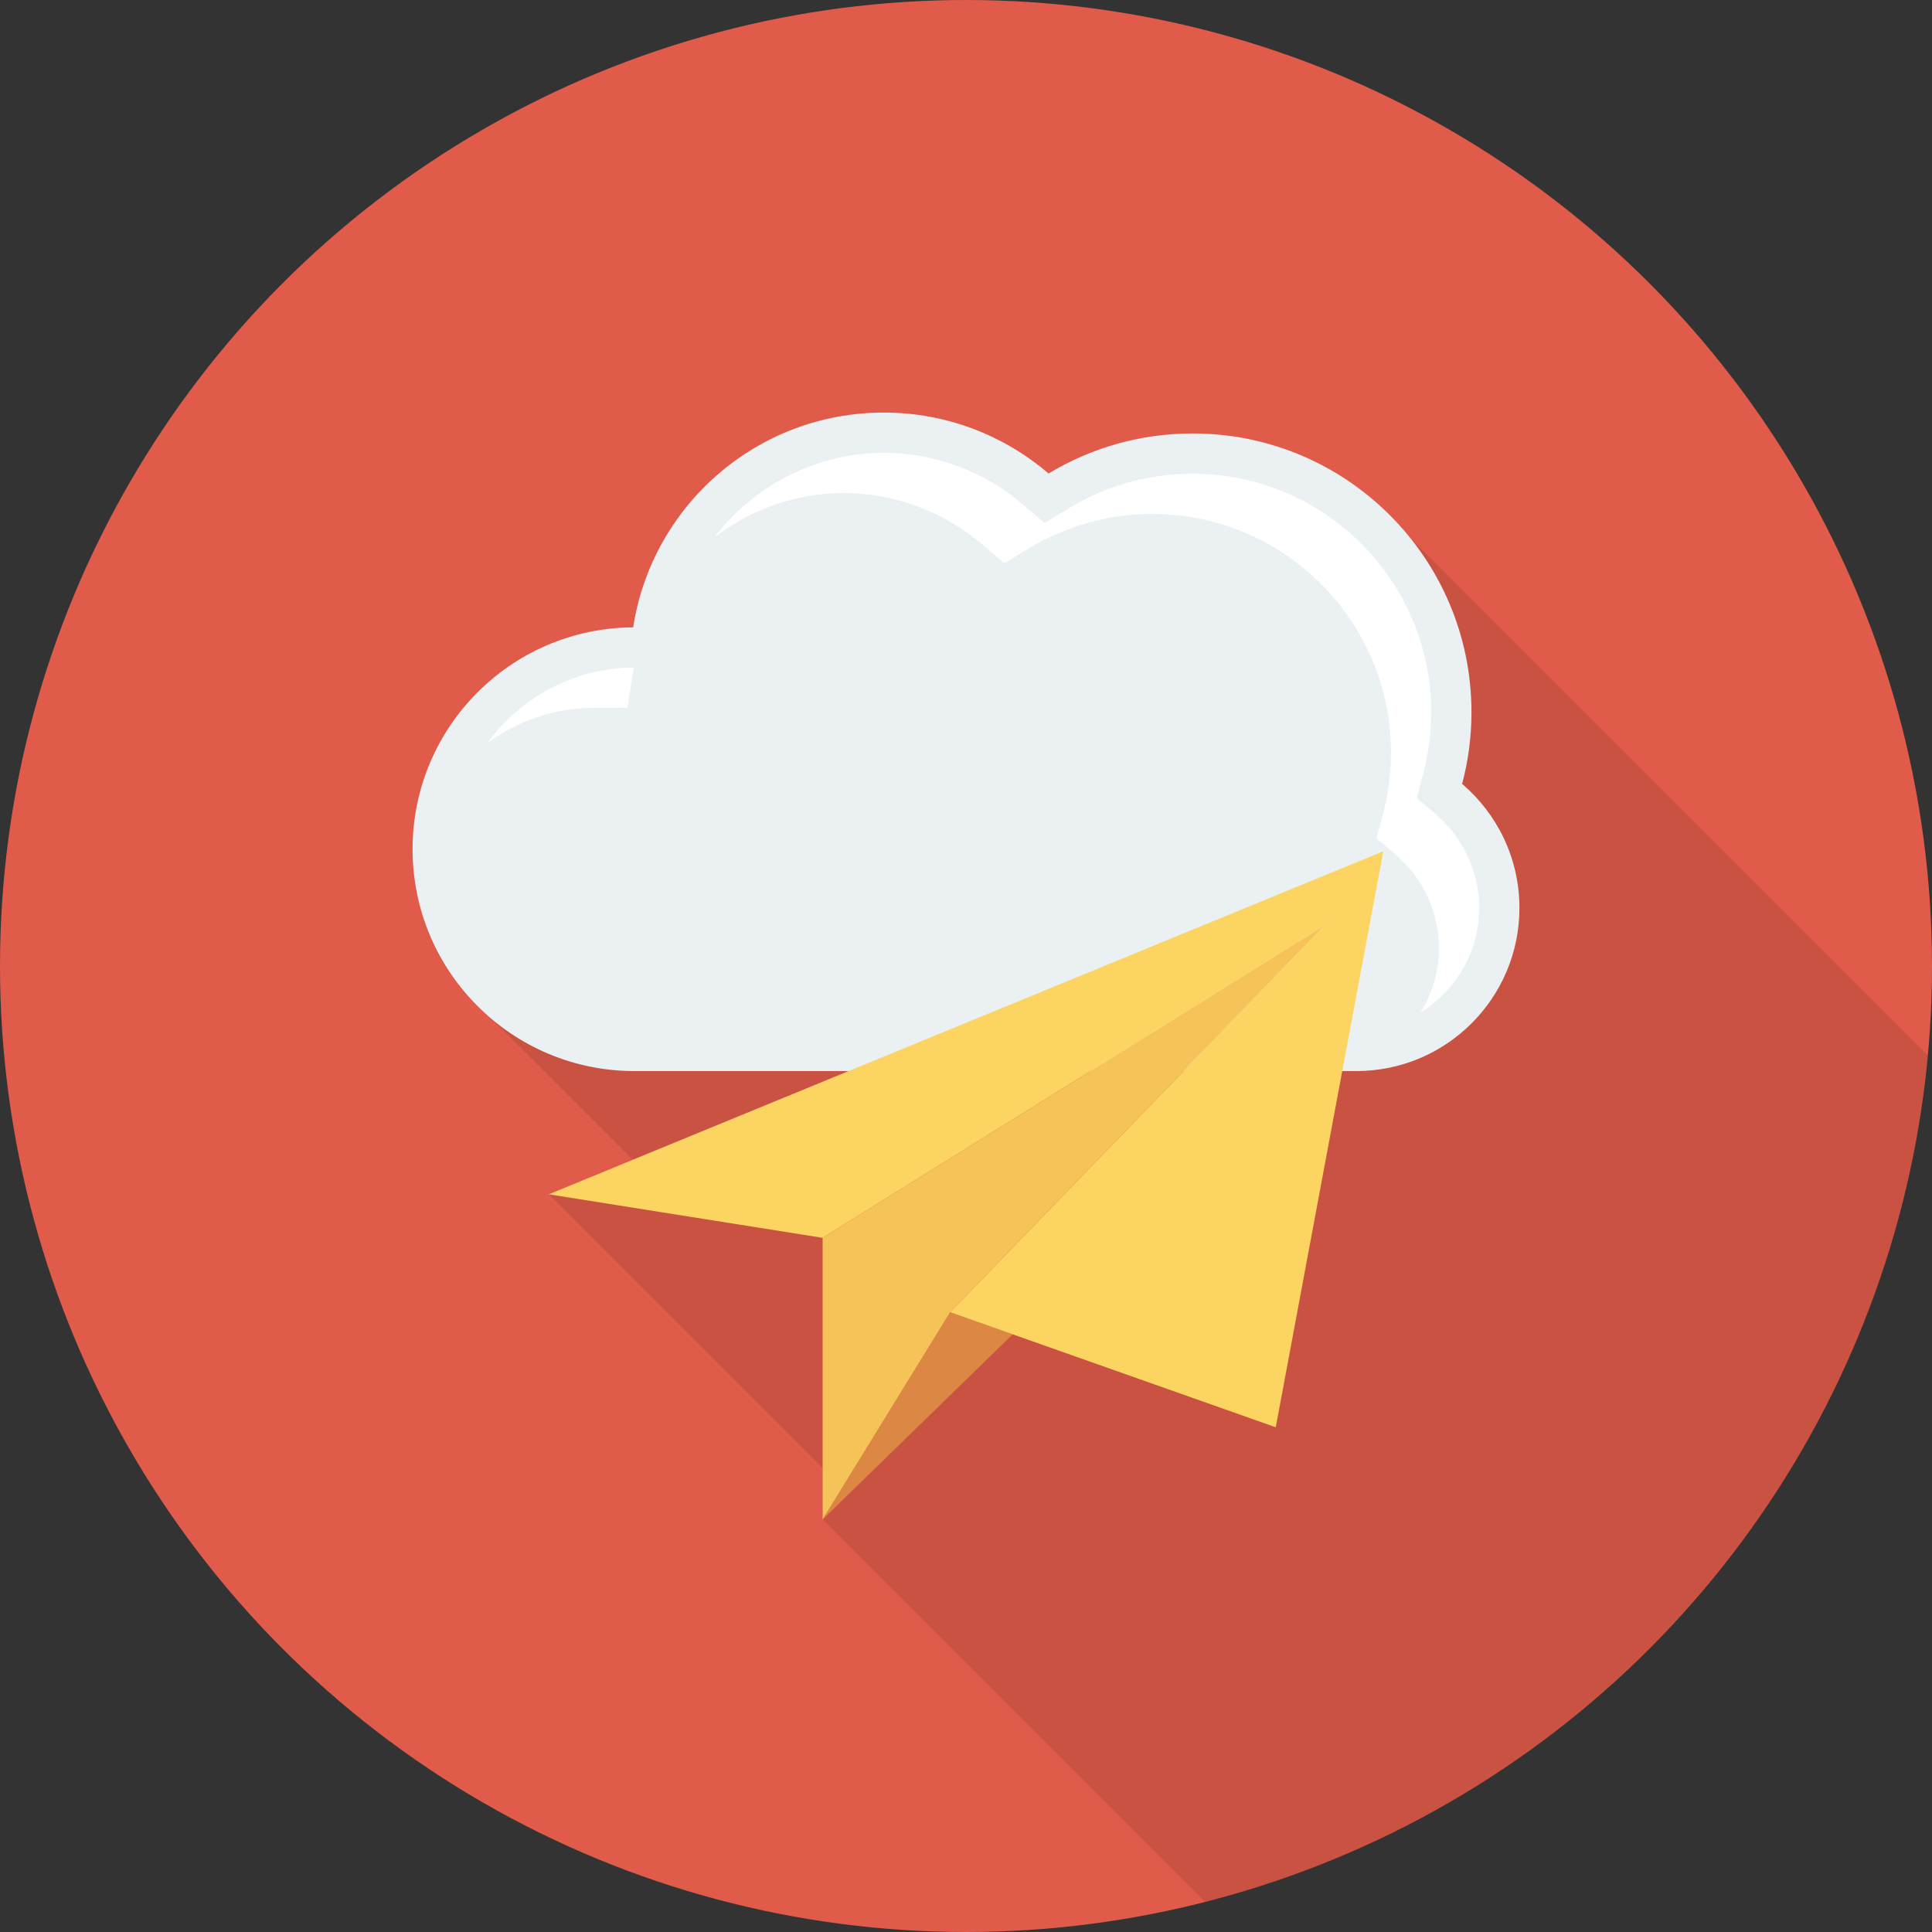 <?xml version="1.0" encoding="iso-8859-1"?>
<!-- Generator: Adobe Illustrator 19.0.0, SVG Export Plug-In . SVG Version: 6.00 Build 0)  -->
<svg xmlns="http://www.w3.org/2000/svg" xmlns:xlink="http://www.w3.org/1999/xlink" version="1.1" id="Layer_1" x="0px" y="0px" viewBox="0 0 491.52 491.52" style="enable-background:new 0 0 491.52 491.52;" xml:space="preserve">
<rect x="0" y="0" width="491.52" height="491.52" fill="#333333" stroke="none"/>
<circle style="fill:#E05B49;" cx="245.76" cy="245.76" r="245.76"/>
<path style="opacity:0.1;enable-background:new    ;" d="M347.852,125.961c-12.185-9.83-27.647-15.667-44.441-15.667  c-13.414,0-25.959,3.687-36.659,10.189c-11.264-9.677-25.907-15.513-41.933-15.513c-32.255,0-58.982,23.705-63.743,54.63  c-31.027,0.205-56.115,25.395-56.115,56.422c0,13.721,4.915,26.317,13.108,36.148c2.201,2.713,4.71,5.171,7.423,7.423l35.481,35.481  l-21.35,8.755l69.683,69.684v13.057l97.337,97.337c99.17-25.278,174.193-110.868,183.79-215.405L358.963,137.073  C355.686,132.976,351.949,129.239,347.852,125.961z"/>
<path style="fill:#EBF0F3;" d="M371.983,199.433c1.541-5.815,2.373-11.92,2.373-18.22c0-39.179-31.76-70.94-70.94-70.94  c-13.412,0-25.953,3.725-36.649,10.193c-11.278-9.659-25.915-15.506-41.928-15.506c-32.272,0-59.007,23.699-63.755,54.643  c-31.026,0.179-56.124,25.369-56.124,56.436c0,31.178,25.274,56.453,56.453,56.453h183.638c22.925,0,41.509-18.585,41.509-41.509  C386.56,218.344,380.893,207.046,371.983,199.433z"/>
<g>
	<path style="fill:#FFFFFF;" d="M150.902,180.083l8.735-0.05l1.325-8.637c0.081-0.526,0.218-1.032,0.313-1.553l-0.133,0.001   c-15.216,0.089-28.69,7.633-37.055,19.109C131.643,183.451,140.89,180.142,150.902,180.083z"/>
	<path style="fill:#FFFFFF;" d="M365.332,207.218l-4.9-4.185l1.655-6.23c1.345-5.072,2.03-10.32,2.03-15.59   c0-33.47-27.23-60.7-60.7-60.7c-11.08,0-21.925,3.013-31.35,8.715l-6.335,3.83l-5.625-4.815c-9.825-8.41-22.35-13.043-35.27-13.043   c-17.306,0-33.088,8.424-43.123,21.521c9.223-7.065,20.668-11.281,32.883-11.281c12.92,0,25.445,4.633,35.27,13.043l5.625,4.815   l6.335-3.83c9.425-5.703,20.27-8.715,31.35-8.715c33.47,0,60.7,27.23,60.7,60.7c0,5.27-0.685,10.517-2.03,15.59l-1.655,6.23   l4.9,4.185c6.985,5.967,10.99,14.63,10.99,23.765c0,6.001-1.728,11.592-4.671,16.358c8.929-5.512,14.911-15.357,14.911-26.598   C376.322,221.848,372.317,213.186,365.332,207.218z"/>
</g>
<polygon style="fill:#DC8744;" points="241.718,333.836 209.288,386.56 257.641,339.463 241.72,333.837 "/>
<polygon style="fill:#FCD462;" points="351.92,216.573 139.6,303.846 209.288,314.918 336.941,235.461 241.717,333.836   241.72,333.837 257.641,339.463 324.565,363.113 "/>
<polygon style="fill:#F6C358;" points="241.717,333.836 336.941,235.461 209.288,314.918 209.288,386.56 "/>
<g>
</g>
<g>
</g>
<g>
</g>
<g>
</g>
<g>
</g>
<g>
</g>
<g>
</g>
<g>
</g>
<g>
</g>
<g>
</g>
<g>
</g>
<g>
</g>
<g>
</g>
<g>
</g>
<g>
</g>
</svg>
